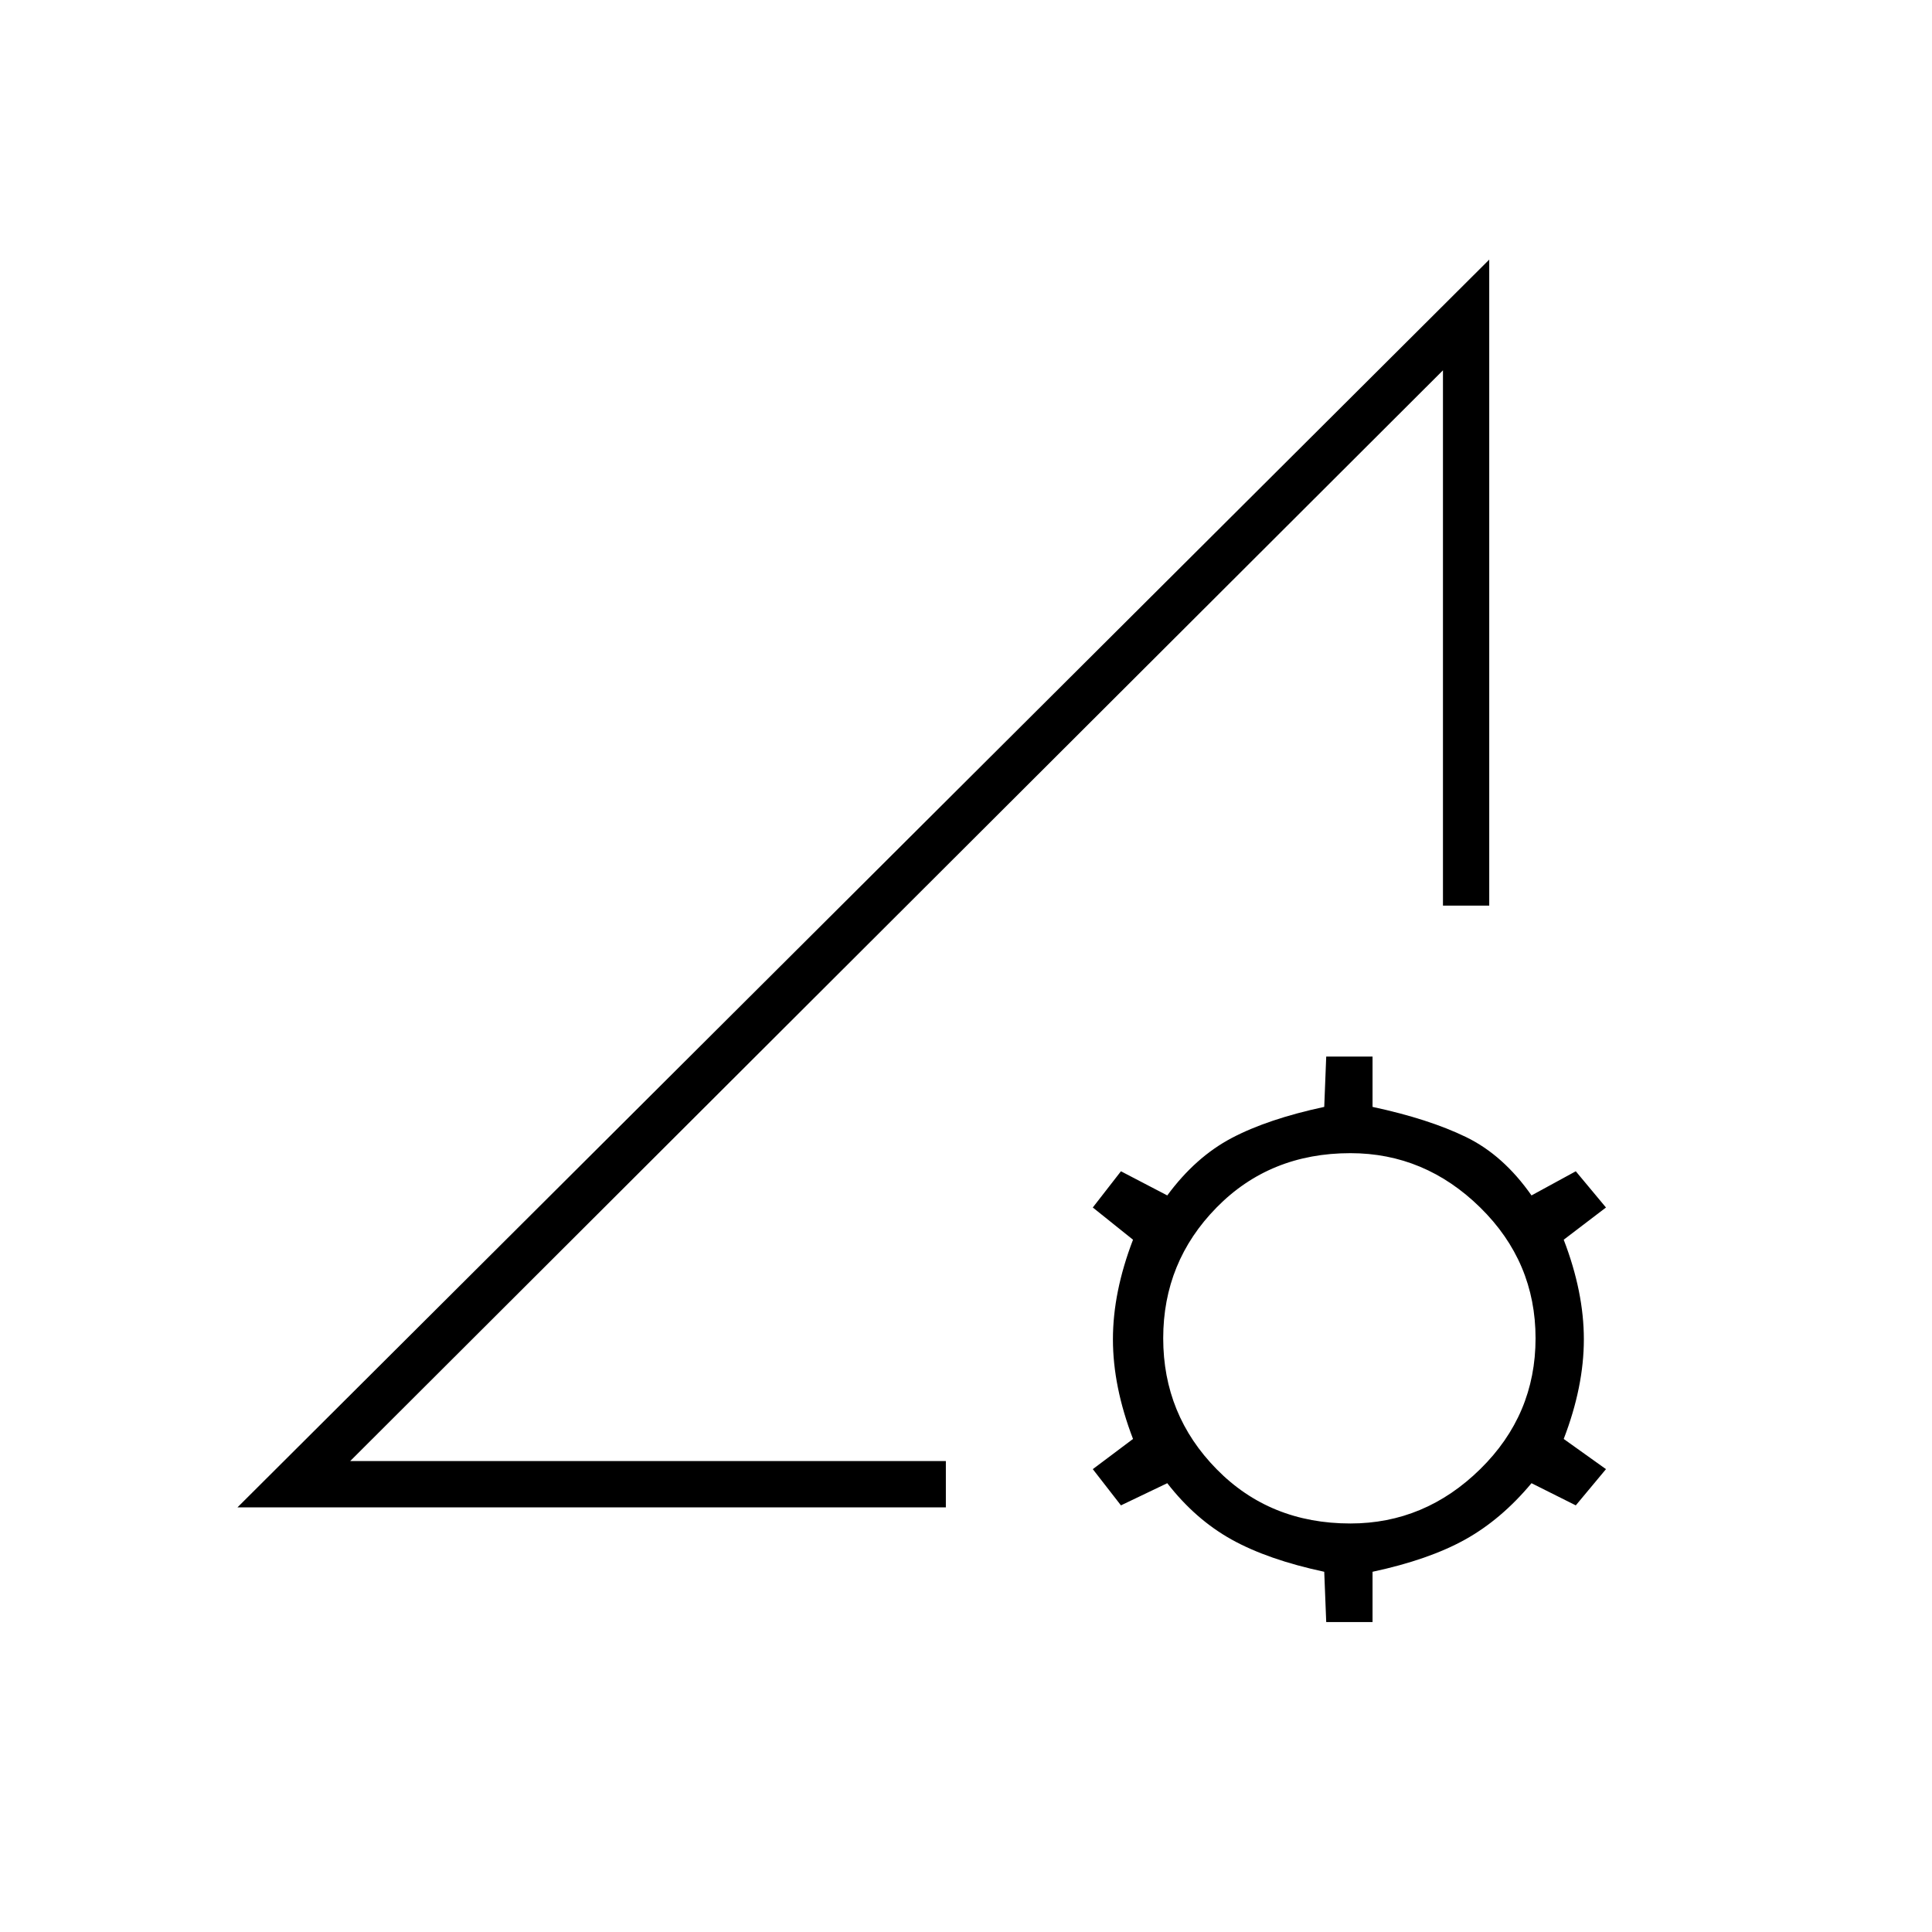 <svg xmlns="http://www.w3.org/2000/svg" height="40" width="40"><path d="M4.917 31.208 30.833 5.375V18.75H29.875V7.667L7.25 30.25H19.583V31.208ZM27.458 33.583 27.417 32.542Q26.25 32.292 25.5 31.875Q24.75 31.458 24.167 30.708L23.208 31.167L22.625 30.417L23.458 29.792Q23.042 28.708 23.042 27.729Q23.042 26.75 23.458 25.667L22.625 25L23.208 24.25L24.167 24.75Q24.75 23.958 25.5 23.562Q26.25 23.167 27.417 22.917L27.458 21.875H28.417V22.917Q29.583 23.167 30.354 23.542Q31.125 23.917 31.708 24.75L32.625 24.25L33.25 25L32.375 25.667Q32.792 26.75 32.792 27.729Q32.792 28.708 32.375 29.792L33.25 30.417L32.625 31.167L31.708 30.708Q31.083 31.458 30.333 31.875Q29.583 32.292 28.417 32.542V33.583ZM27.958 31.542Q29.5 31.542 30.646 30.417Q31.792 29.292 31.792 27.708Q31.792 26.125 30.646 25Q29.5 23.875 27.958 23.875Q26.292 23.875 25.188 25Q24.083 26.125 24.083 27.708Q24.083 29.292 25.188 30.417Q26.292 31.542 27.958 31.542ZM19.667 27.708Q19.667 27.708 19.667 27.708Q19.667 27.708 19.667 27.708Z"/></svg>